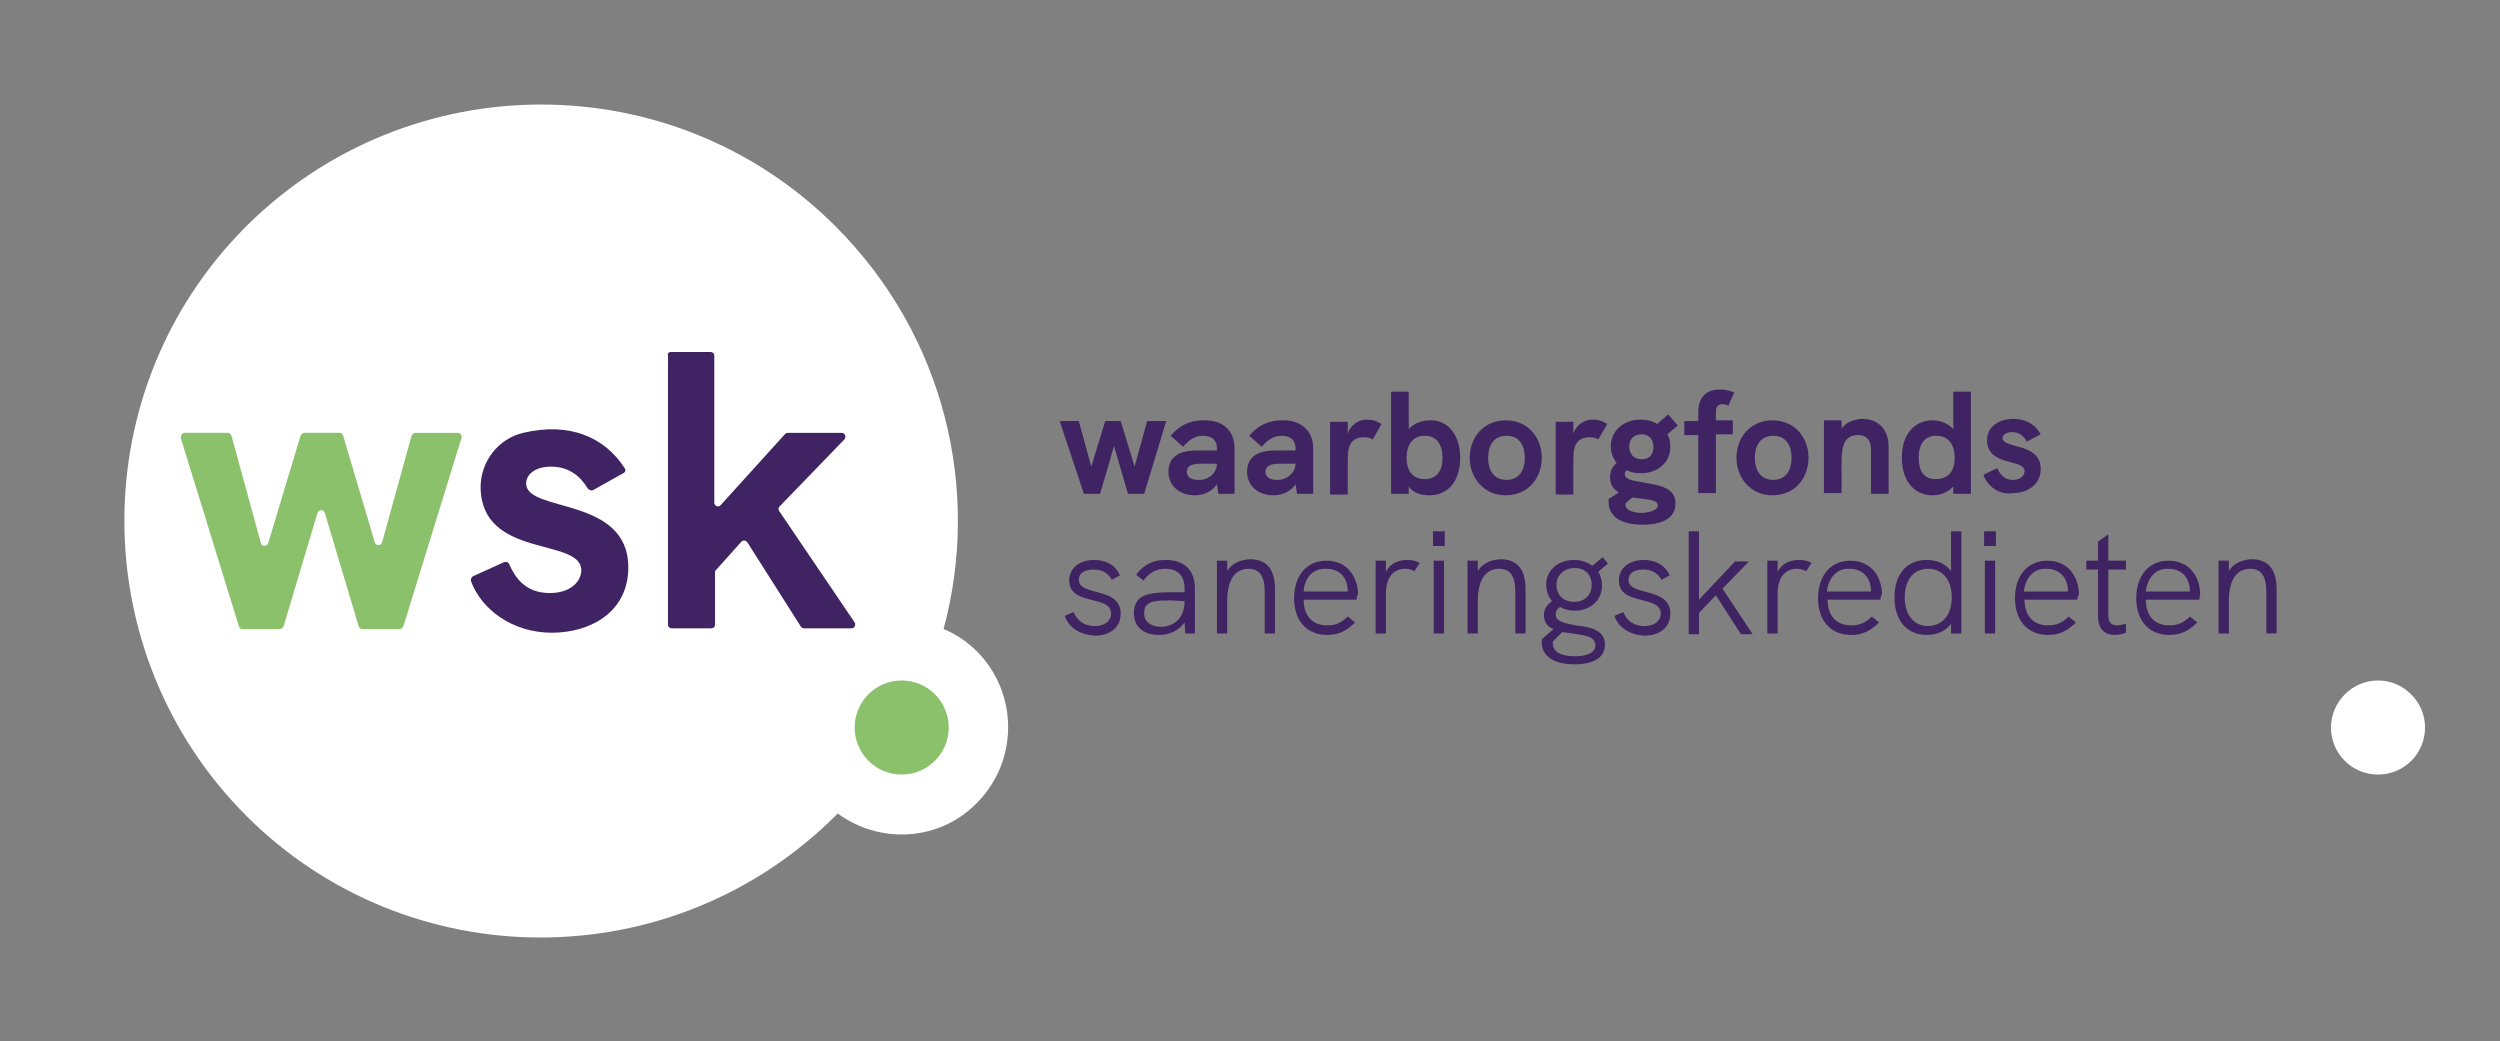<?xml version="1.0" encoding="utf-8"?>
<!-- Generator: Adobe Illustrator 28.2.0, SVG Export Plug-In . SVG Version: 6.00 Build 0)  -->
<svg version="1.1" id="Laag_1" xmlns="http://www.w3.org/2000/svg" xmlns:xlink="http://www.w3.org/1999/xlink" x="0px" y="0px"
	 viewBox="0 0 340.2 141.7" style="enable-background:new 0 0 340.2 141.7;" xml:space="preserve">
<rect x="0" y="0" width="340.2" height="141.7" fill="#808080" stroke="none"/>
<style type="text/css">
	.st0{fill:#FFFFFF;}
	.st1{fill:#8AC16A;}
	.st2{fill:#3F2362;}
	.st3{fill:none;}
</style>
<path class="st0" d="M133,88.7c-1.4-1.4-2.9-2.4-4.6-3.1c5.1-18.9,0.2-39.9-14.7-54.8c-22.1-22.1-58-22.1-80.2,0
	c-22.1,22.1-22.1,58,0,80.2c22.1,22.1,58,22.1,80.2,0c0.1-0.1,0.2-0.2,0.3-0.3c5.7,4.2,13.8,3.8,18.9-1.4
	C138.6,103.6,138.6,94.4,133,88.7z"/>
<circle class="st1" cx="122.7" cy="99" r="6.4"/>
<g>
	<path class="st2" d="M144.2,57.3h2.6l1.7,6.2l1.9-6.2h2.1l1.9,6.2l1.7-6.2h2.6l-3,9.9h-2.2l-1.9-6.5l-1.9,6.5h-2.2L144.2,57.3z"/>
	<path class="st2" d="M168,61v6.2h-2.2l-0.2-1.3c-0.6,0.9-1.7,1.5-3,1.5c-2.1,0-3.6-1.3-3.6-3.2c0-1.2,0.5-2,1.5-2.5
		c0.7-0.3,1.5-0.4,2.6-0.4h2.5V61c0-1.1-0.7-1.7-1.9-1.7c-1,0-1.9,0.5-2.7,1.5l-1.7-1.5c1.2-1.4,2.6-2.1,4.4-2.1
		C166.4,57.1,168,58.6,168,61z M165.6,63.1h-2.1c-0.8,0-1.3,0.1-1.6,0.3s-0.4,0.5-0.4,0.8c0,0.7,0.6,1.1,1.5,1.1
		C164.5,65.4,165.6,64.3,165.6,63.1z"/>
	<path class="st2" d="M178.7,61v6.2h-2.2l-0.2-1.3c-0.6,0.9-1.7,1.5-3,1.5c-2.1,0-3.6-1.3-3.6-3.2c0-1.2,0.5-2,1.5-2.5
		c0.7-0.3,1.5-0.4,2.6-0.4h2.5V61c0-1.1-0.7-1.7-1.9-1.7c-1,0-1.9,0.5-2.7,1.5l-1.7-1.5c1.2-1.4,2.6-2.1,4.4-2.1
		C177,57.1,178.7,58.6,178.7,61z M176.3,63.1h-2.1c-0.8,0-1.3,0.1-1.6,0.3s-0.4,0.5-0.4,0.8c0,0.7,0.6,1.1,1.5,1.1
		C175.1,65.4,176.3,64.3,176.3,63.1z"/>
	<path class="st2" d="M188,57.7l-1.2,2.1c-0.3-0.2-0.7-0.3-1.2-0.3c-1.5,0-2.2,0.9-2.2,2.8v5H181v-9.9h2.4V59
		c0.4-1.2,1.5-1.9,2.6-1.9C186.8,57.1,187.4,57.3,188,57.7z"/>
	<path class="st2" d="M198.7,62.3c0,3-1.5,5.1-4.2,5.1c-1.1,0-2.2-0.3-2.8-1.2v1h-2.4V53.3h2.4v5.1c0.6-0.7,1.7-1.2,2.8-1.2
		C196.9,57.1,198.7,59,198.7,62.3z M196.3,62.3c0-1.8-0.8-3-2.4-3c-1.7,0-2.5,1.3-2.5,3c0,1.6,0.7,2.9,2.5,2.9
		C195.5,65.2,196.3,64.1,196.3,62.3z"/>
	<path class="st2" d="M200,62.3c0-2.8,1.9-5.1,4.9-5.1s4.9,2.3,4.9,5.1s-1.9,5.1-4.9,5.1S200,65,200,62.3z M207.5,62.3
		c0-1.6-0.7-3-2.5-3s-2.5,1.4-2.5,3s0.7,3,2.5,3S207.5,63.9,207.5,62.3z"/>
	<path class="st2" d="M218.7,57.7l-1.2,2.1c-0.3-0.2-0.7-0.3-1.2-0.3c-1.5,0-2.2,0.9-2.2,2.8v5h-2.4v-9.9h2.4V59
		c0.4-1.2,1.5-1.9,2.6-1.9C217.5,57.1,218.1,57.3,218.7,57.7z"/>
	<path class="st2" d="M228,68.5c0,2.1-1.9,2.9-4.5,2.9c-2.9,0-4.6-1.1-4.6-3.1c0-0.2,0-0.3,0-0.4l1.4-0.9c-0.7-0.4-1.2-1-1.2-2
		c0-0.9,0.3-1.5,0.9-2c-0.5-0.6-0.8-1.4-0.8-2.3c0-2.1,1.8-3.6,4-3.6c0.9,0,1.7,0.2,2.3,0.6l1.5-1.3l1.3,1.5l-1.4,1.2
		c0.3,0.5,0.4,1.1,0.4,1.7c0,2.2-1.8,3.6-4,3.6c-0.7,0-1.3-0.1-1.9-0.4c-0.2,0.1-0.3,0.3-0.3,0.5c0,0.7,1,0.9,2.2,1.1
		C225.5,66,228,66.2,228,68.5z M225.6,68.8c0-0.8-1.3-0.8-2.7-1l-0.8-0.1l-0.9,0.8c0,0.1,0,0.1,0,0.2c0,0.8,1.2,1.1,2.3,1.1
		C224.6,69.7,225.6,69.4,225.6,68.8z M221.7,60.8c0,0.9,0.6,1.7,1.7,1.7c1.1,0,1.6-0.7,1.6-1.7s-0.6-1.7-1.6-1.7
		C222.3,59.1,221.7,59.8,221.7,60.8z"/>
	<path class="st2" d="M231.1,59.2h-1.9v-1.9h1.9v-1.1c0-2.5,1.4-3.2,3-3.2c0.8,0,1.3,0.2,1.9,0.4l-0.8,1.8c-0.2-0.1-0.5-0.2-0.8-0.2
		c-0.9,0-0.9,0.8-0.9,1.1v1.1h2.3v1.9h-2.3v8h-2.4V59.2z"/>
	<path class="st2" d="M236.3,62.3c0-2.8,1.9-5.1,4.9-5.1s4.9,2.3,4.9,5.1s-1.9,5.1-4.9,5.1S236.3,65,236.3,62.3z M243.8,62.3
		c0-1.6-0.7-3-2.5-3s-2.5,1.4-2.5,3s0.7,3,2.5,3S243.8,63.9,243.8,62.3z"/>
	<path class="st2" d="M257,60.8v6.4h-2.4v-5.8c0-0.7,0-2.2-1.8-2.2c-2.2,0-2.2,2.3-2.2,4v3.9h-2.4v-9.9h2.4v1.1
		c0.7-0.9,1.8-1.3,3-1.3C255.7,57.1,257,58.5,257,60.8z"/>
	<path class="st2" d="M268.2,53.3v13.9h-2.4v-1c-0.7,0.8-1.8,1.2-2.8,1.2c-2.7,0-4.2-2.2-4.2-5.1c0-3.2,1.7-5.1,4.2-5.1
		c1.1,0,2.2,0.5,2.8,1.2v-5.1H268.2z M266,62.3c0-1.6-0.7-3-2.5-3c-1.6,0-2.4,1.1-2.4,3c0,1.8,0.7,2.9,2.3,2.9
		C265.3,65.2,266,63.9,266,62.3z"/>
	<path class="st2" d="M269.9,64.6l1.9-0.9c0.3,0.7,0.8,1.6,2.1,1.6c1.1,0,1.6-0.6,1.6-1.2c0-1.7-5.1-0.6-5.1-4.2
		c0-1.9,1.7-2.9,3.6-2.9c1.7,0,3,0.8,3.7,2.1l-1.9,1c-0.3-0.6-0.9-1.3-2-1.3c-0.8,0-1.3,0.4-1.3,0.8c0,1.5,5.2,0.6,5.2,4.2
		c0,2.3-2,3.3-3.8,3.3C272,67.4,270.4,66.1,269.9,64.6z"/>
	<path class="st2" d="M144.9,83.8l1.2-0.5c0.4,1,1.3,1.9,2.9,1.9c1.3,0,2.2-0.7,2.2-1.7c0-2.6-5.7-1-5.7-4.5c0-1.7,1.4-2.8,3.4-2.8
		c1.6,0,2.9,0.7,3.5,2.1l-1.1,0.6c-0.5-0.9-1.3-1.4-2.5-1.4s-2,0.5-2,1.4c0,2.3,5.7,0.9,5.7,4.6c0,2-1.6,3-3.5,3
		C147,86.4,145.4,85.4,144.9,83.8z"/>
	<path class="st2" d="M162.6,80.1v6.1h-1.3l-0.1-1.5c-0.8,1.1-2,1.7-3.5,1.7c-2.1,0-3.4-1.1-3.4-3c0-1,0.4-1.8,1.1-2.2
		c0.8-0.4,1.8-0.6,3.8-0.6h2v-0.5c0-1.7-0.9-2.7-2.6-2.7c-1.2,0-2.2,0.5-3,1.6l-1-0.8c1.1-1.4,2.3-2,4-2
		C161.2,76.2,162.6,77.6,162.6,80.1z M161.2,81.8L161.2,81.8l-1.9-0.1c-1.8,0-2.6,0.1-3.1,0.5c-0.4,0.3-0.5,0.7-0.5,1.3
		c0,1.1,0.9,1.8,2.4,1.8C160,85.2,161.2,83.9,161.2,81.8z"/>
	<path class="st2" d="M173.5,80.2v6h-1.4v-5.7c0-2.1-0.7-3.1-2.2-3.1c-1.9,0-2.9,1.6-2.9,4.4v4.4h-1.4v-9.9h1.4v1.4
		c0.6-1,1.8-1.6,3.3-1.6C172.4,76.2,173.5,77.5,173.5,80.2z"/>
	<path class="st2" d="M184.6,81.6h-7.2c0,2.2,1.2,3.5,3.2,3.5c1.1,0,1.9-0.3,2.8-1.2l1,0.8c-1.2,1.2-2.3,1.7-3.8,1.7
		c-3,0-4.5-2.2-4.5-5s1.5-5.1,4.4-5.1c3,0,4.3,2.4,4.3,4.6C184.6,81.1,184.6,81.4,184.6,81.6z M177.4,80.5h6c0,0,0-0.1,0-0.3
		c-0.1-1.6-1.1-2.8-2.9-2.8C178.6,77.3,177.5,78.7,177.4,80.5z"/>
	<path class="st2" d="M193.2,76.6l-0.7,1.1c-0.5-0.2-0.9-0.3-1.3-0.3c-1.5,0-2.6,1.1-2.6,3.3v5.5h-1.4v-9.9h1.4v1.5
		c0.7-1.3,1.9-1.6,2.9-1.6C192.1,76.2,192.7,76.3,193.2,76.6z"/>
	<path class="st2" d="M195,72.3h1.6v2H195V72.3z M195.1,76.3h1.4v9.9h-1.4V76.3z"/>
	<path class="st2" d="M207.6,80.2v6h-1.4v-5.7c0-2.1-0.7-3.1-2.2-3.1c-1.9,0-2.9,1.6-2.9,4.4v4.4h-1.4v-9.9h1.4v1.4
		c0.6-1,1.8-1.6,3.3-1.6C206.5,76.2,207.6,77.5,207.6,80.2z"/>
	<path class="st2" d="M218.4,87.7c0,1.9-1.7,2.7-4.2,2.7c-2.7,0-4.4-1.1-4.4-3c0-0.2,0-0.3,0-0.4l1.6-1.4c-0.8-0.3-1.3-0.9-1.3-1.9
		c0-0.8,0.4-1.4,1.1-1.9c-0.5-0.6-0.8-1.4-0.8-2.2c0-2,1.6-3.4,3.8-3.4c1,0,1.8,0.3,2.5,0.8l1.4-1.2l0.7,0.9l-1.3,1.1
		c0.3,0.5,0.5,1.2,0.5,1.9c0,2-1.6,3.4-3.7,3.4c-0.8,0-1.5-0.2-2-0.5c-0.4,0.2-0.6,0.6-0.6,1c0,1,1.2,1.2,2.7,1.5
		C216.1,85.3,218.4,85.6,218.4,87.7z M217.1,87.8c0-1.2-1.6-1.4-3.2-1.6c-0.4-0.1-0.9-0.1-1.3-0.2l-1.3,1.3c0,0.1,0,0.1,0,0.2
		c0,1.4,1.4,1.8,3.1,1.8C216,89.3,217.1,88.8,217.1,87.8z M211.8,79.6c0,1.3,0.9,2.3,2.4,2.3s2.4-1,2.4-2.3c0-1.4-0.9-2.3-2.3-2.3
		C212.8,77.3,211.8,78.3,211.8,79.6z"/>
	<path class="st2" d="M219.7,83.8l1.2-0.5c0.4,1,1.3,1.9,2.9,1.9c1.3,0,2.2-0.7,2.2-1.7c0-2.6-5.7-1-5.7-4.5c0-1.7,1.4-2.8,3.4-2.8
		c1.6,0,2.9,0.7,3.5,2.1l-1.1,0.6c-0.5-0.9-1.3-1.4-2.5-1.4s-2,0.5-2,1.4c0,2.3,5.7,0.9,5.7,4.6c0,2-1.6,3-3.5,3
		C221.8,86.4,220.2,85.4,219.7,83.8z"/>
	<path class="st2" d="M229.8,72.3h1.4v9.3l4.9-5.2h1.9l-3.6,3.7l4.1,6.2h-1.6l-3.4-5.3l-2.3,2.4v2.9h-1.4L229.8,72.3L229.8,72.3z"/>
	<path class="st2" d="M246.5,76.6l-0.7,1.1c-0.5-0.2-0.9-0.3-1.3-0.3c-1.5,0-2.6,1.1-2.6,3.3v5.5h-1.4v-9.9h1.4v1.5
		c0.7-1.3,1.9-1.6,2.9-1.6C245.4,76.2,246,76.3,246.5,76.6z"/>
	<path class="st2" d="M255.9,81.6h-7.2c0,2.2,1.2,3.5,3.2,3.5c1.1,0,1.9-0.3,2.8-1.2l1,0.8c-1.2,1.2-2.3,1.7-3.8,1.7
		c-3,0-4.5-2.2-4.5-5s1.5-5.1,4.4-5.1c3,0,4.3,2.4,4.3,4.6C255.9,81.1,255.9,81.4,255.9,81.6z M248.6,80.5h6c0,0,0-0.1,0-0.3
		c-0.1-1.6-1.1-2.8-2.9-2.8C249.9,77.3,248.8,78.7,248.6,80.5z"/>
	<path class="st2" d="M266.9,72.3v13.9h-1.4v-1.3c-0.7,0.9-1.8,1.5-3.3,1.5c-2.9,0-4.4-2.2-4.4-5.1c0-3.1,1.6-5.1,4.4-5.1
		c1.4,0,2.5,0.5,3.3,1.5v-5.4H266.9z M265.6,81.3c0-2.3-1.2-3.9-3.2-3.9s-3.2,1.5-3.2,3.9c0,2.2,1.1,3.9,3.2,3.9
		C264.5,85.1,265.6,83.5,265.6,81.3z"/>
	<path class="st2" d="M270,72.3h1.6v2H270V72.3z M270.1,76.3h1.4v9.9h-1.4V76.3z"/>
	<path class="st2" d="M282.7,81.6h-7.2c0,2.2,1.2,3.5,3.2,3.5c1.1,0,1.9-0.3,2.8-1.2l1,0.8c-1.2,1.2-2.3,1.7-3.8,1.7
		c-3,0-4.5-2.2-4.5-5s1.5-5.1,4.4-5.1c3,0,4.3,2.4,4.3,4.6C282.7,81.1,282.7,81.4,282.7,81.6z M275.4,80.5h6c0,0,0-0.1,0-0.3
		c-0.1-1.6-1.1-2.8-2.9-2.8C276.7,77.3,275.6,78.7,275.4,80.5z"/>
	<path class="st2" d="M289.3,86.1c-0.5,0.2-1,0.3-1.5,0.3c-1.3,0-2.3-0.7-2.3-2.5v-6.4h-1.6v-1.2h1.6v-2.6l1.4-1v3.6h2.4v1.2h-2.4
		v6.2c0,1,0.4,1.4,1.2,1.4c0.3,0,0.7-0.1,1.2-0.2L289.3,86.1z"/>
	<path class="st2" d="M299.3,81.6H292c0,2.2,1.2,3.5,3.2,3.5c1.1,0,1.9-0.3,2.8-1.2l1,0.8c-1.2,1.2-2.3,1.7-3.8,1.7
		c-3,0-4.5-2.2-4.5-5s1.5-5.1,4.4-5.1c3,0,4.3,2.4,4.3,4.6C299.3,81.1,299.3,81.4,299.3,81.6z M292,80.5h6c0,0,0-0.1,0-0.3
		c-0.1-1.6-1.1-2.8-2.9-2.8C293.3,77.3,292.2,78.7,292,80.5z"/>
	<path class="st2" d="M309.8,80.2v6h-1.4v-5.7c0-2.1-0.7-3.1-2.2-3.1c-1.9,0-2.9,1.6-2.9,4.4v4.4h-1.4v-9.9h1.4v1.4
		c0.6-1,1.8-1.6,3.3-1.6C308.7,76.2,309.8,77.5,309.8,80.2z"/>
</g>
<path class="st0" d="M323.6,105.4c-3.6,0-6.4-2.9-6.4-6.4s2.9-6.4,6.4-6.4s6.4,2.9,6.4,6.4S327.2,105.4,323.6,105.4z"/>
<path class="st1" d="M25.2,58.9H31c0.2,0,0.4,0.2,0.5,0.4l4,14.6c0.1,0.5,0.8,0.5,1,0l4.4-14.6c0.1-0.2,0.3-0.4,0.5-0.4h4.8
	c0.2,0,0.4,0.1,0.5,0.4L51,73.8c0.1,0.5,0.9,0.5,1,0l4-14.5c0.1-0.2,0.3-0.4,0.5-0.4h5.8c0.3,0,0.6,0.3,0.5,0.7l-7.9,25.6
	c-0.1,0.2-0.3,0.4-0.5,0.4h-5.1c-0.2,0-0.4-0.1-0.5-0.4l-4.6-15.4c-0.1-0.5-0.8-0.5-1,0l-4.6,15.4c-0.1,0.2-0.3,0.4-0.5,0.4H33
	c-0.2,0-0.4-0.1-0.5-0.4l-7.9-25.6C24.6,59.2,24.8,58.9,25.2,58.9z"/>
<path class="st2" d="M64.4,78.4l4.2-1.9c0.3-0.1,0.6,0,0.7,0.3c0.8,1.8,2.2,3.9,5.5,3.9c3,0,4.3-1.7,4.3-3.1
	c0-4.5-13.6-1.5-13.7-11.3c0-3.5,2.4-6.6,5.8-7.4c6.3-1.5,11.1,0.6,13.8,4.8c0.2,0.2,0.1,0.6-0.2,0.7l-4.1,2.3
	c-0.2,0.1-0.5,0-0.7-0.2c-0.9-1.5-2.4-3-5-3c-2.1,0-3.4,1-3.4,2.3c0,4,13.9,1.7,13.9,11.4c0,6.2-5.3,8.9-10.4,8.9
	c-5.4,0-9.6-3.2-11-7C64,78.8,64.2,78.5,64.4,78.4z"/>
<path class="st2" d="M91.3,47.9h5.4c0.3,0,0.5,0.2,0.5,0.5v20c0,0.5,0.6,0.7,0.9,0.3l8.7-9.6c0.1-0.1,0.2-0.2,0.4-0.2h7.3
	c0.5,0,0.7,0.5,0.4,0.9l-8.8,9.1c-0.2,0.2-0.2,0.4-0.1,0.6l10.3,15.2c0.2,0.3,0,0.8-0.4,0.8h-6.5c-0.2,0-0.3-0.1-0.4-0.2l-7.3-11.5
	c-0.2-0.3-0.6-0.3-0.8-0.1l-3.5,3.9c-0.1,0.1-0.1,0.2-0.1,0.3V85c0,0.3-0.2,0.5-0.5,0.5h-5.4c-0.3,0-0.5-0.2-0.5-0.5V48.4
	C90.8,48.1,91,47.9,91.3,47.9z"/>
<rect y="0" class="st3" width="340.2" height="141.7"/>
</svg>
